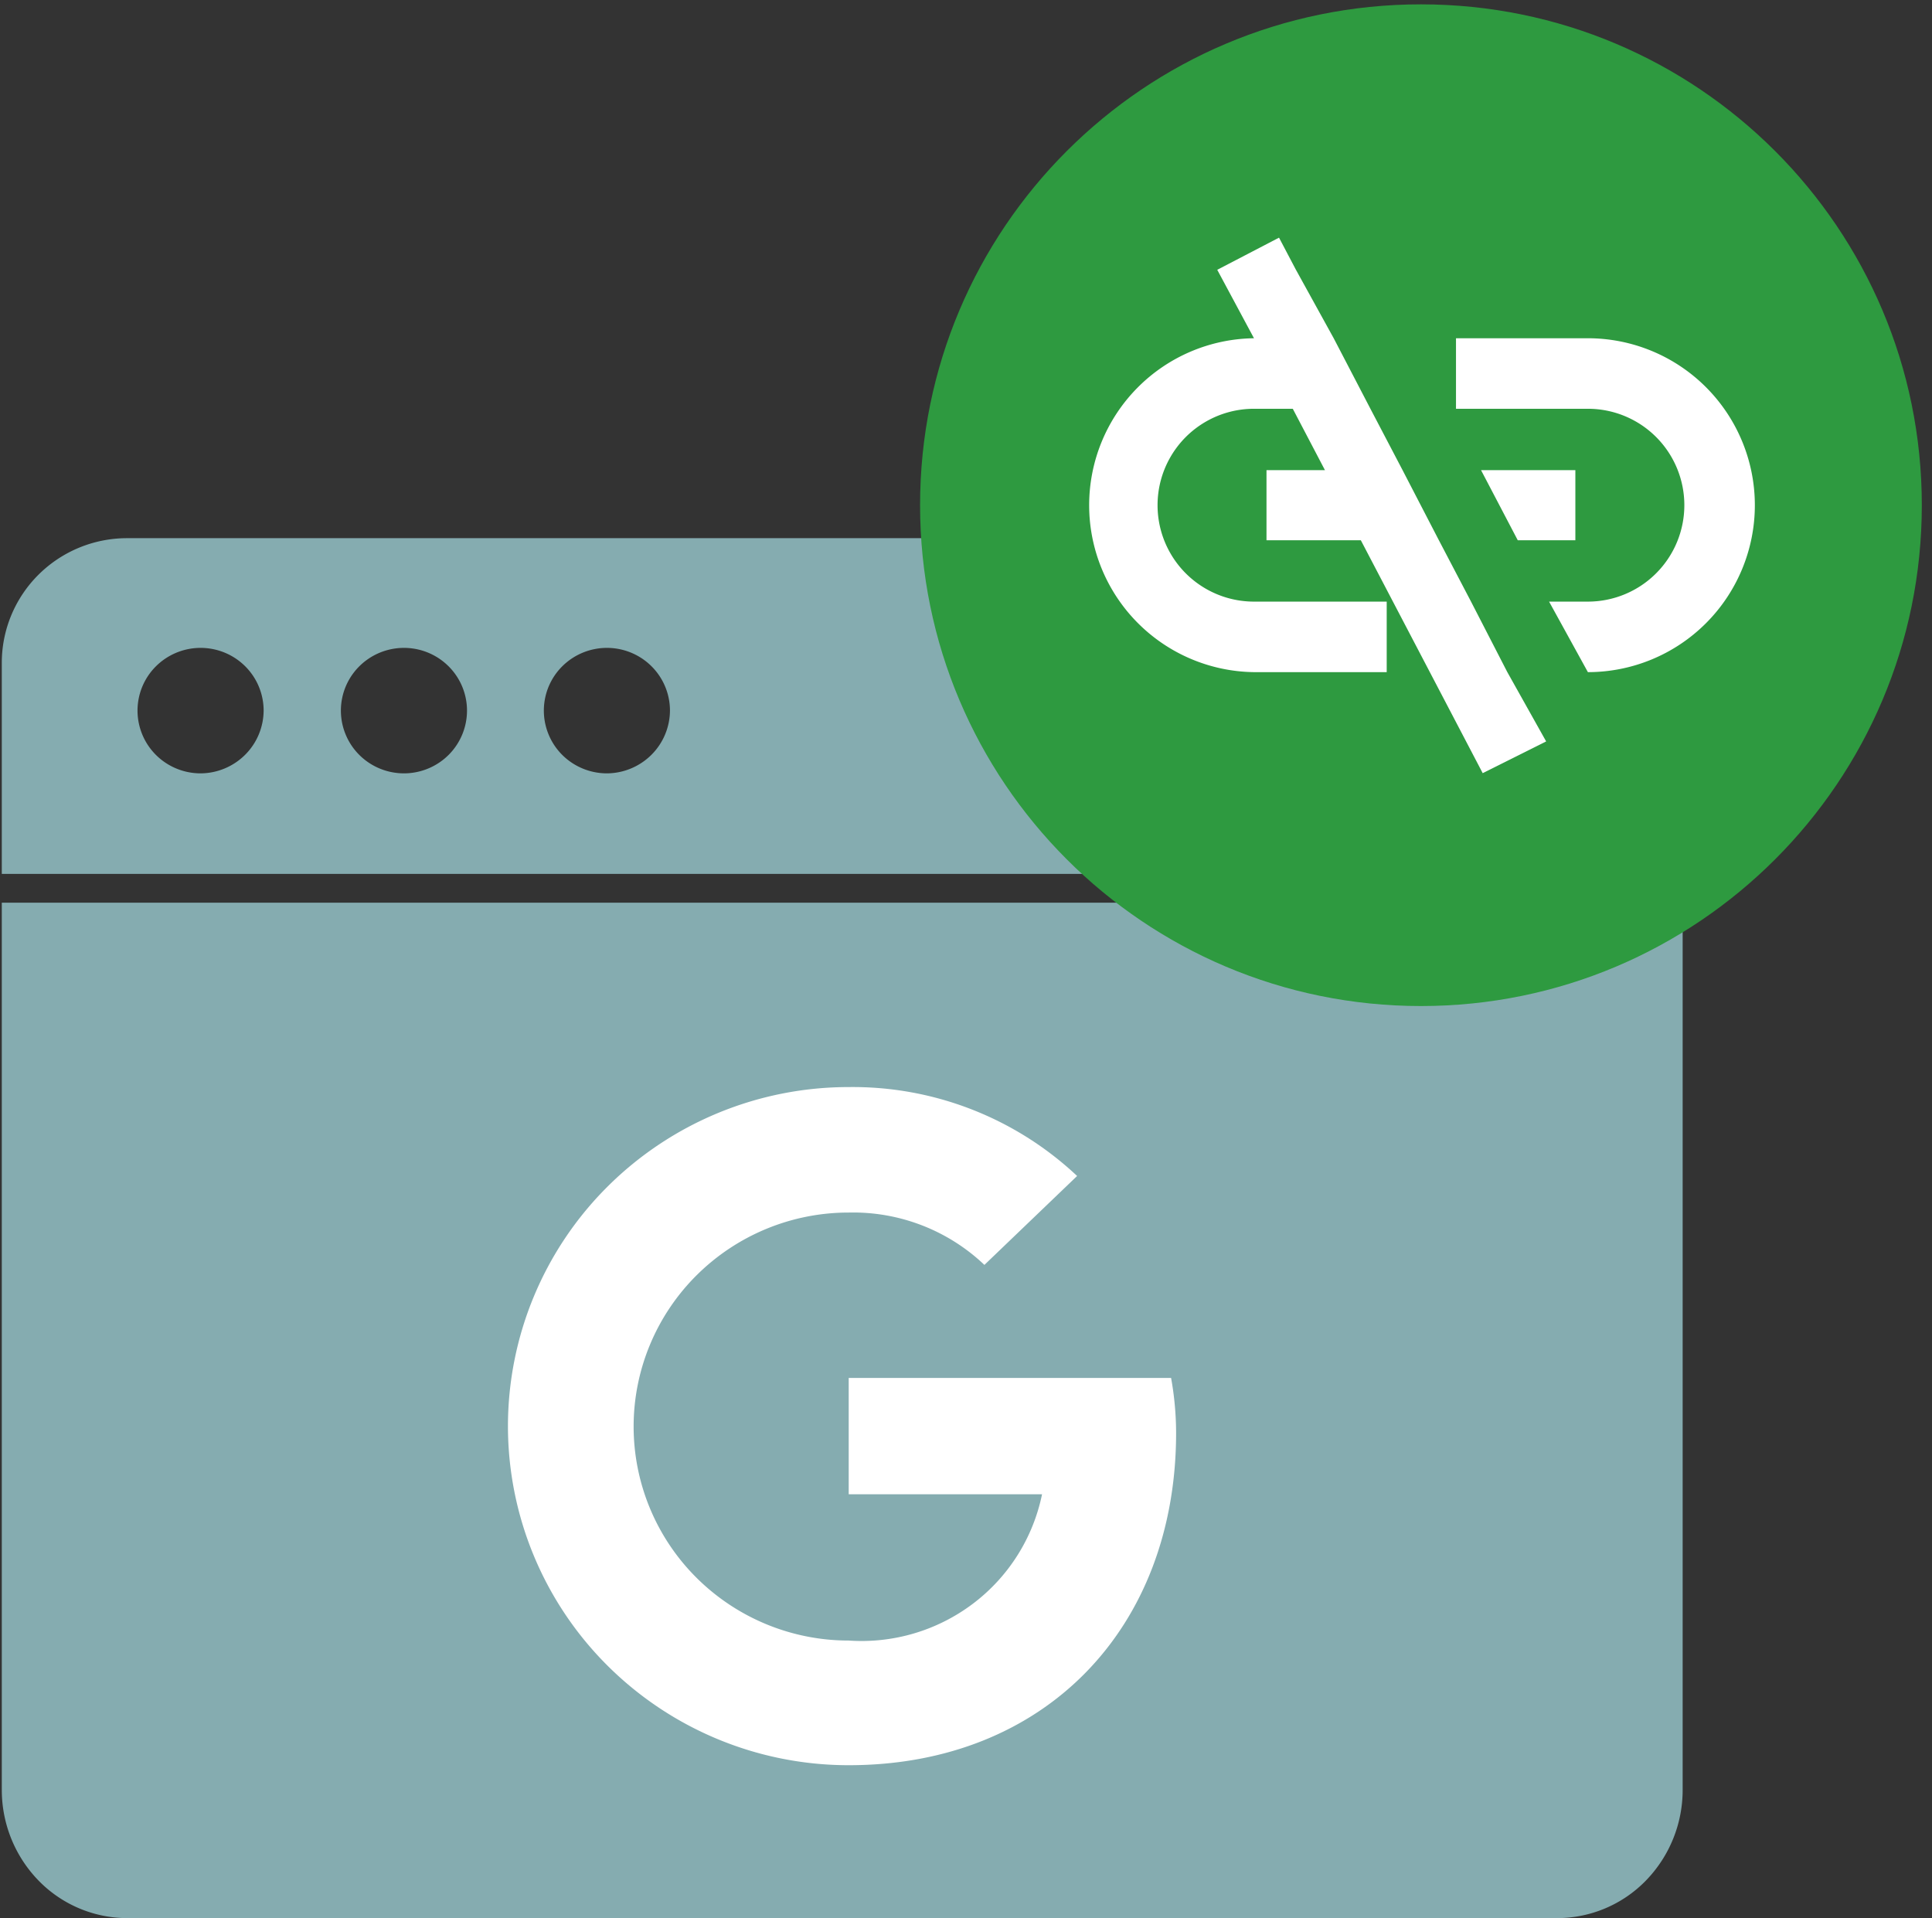 <svg width="140" height="139" fill="none" xmlns="http://www.w3.org/2000/svg"><rect width="100%" height="100%" fill="#333333" stroke="none"/><path fill-rule="evenodd" clip-rule="evenodd" d="M119.211 41.646a9.01 9.01 0 012.659 6.387V63.33H.13V48.033c0-2.395.957-4.693 2.66-6.387A9.101 9.101 0 019.21 39h103.582a9.1 9.1 0 016.419 2.646zM11.996 55.276c.752.5 1.635.767 2.539.767a4.611 4.611 0 003.222-1.34 4.566 4.566 0 001.347-3.207c0-.899-.268-1.778-.77-2.526a4.564 4.564 0 00-2.05-1.674 4.59 4.59 0 00-4.98.985 4.526 4.526 0 00-.99 4.955c.345.831.931 1.541 1.682 2.04zm14.737 0a4.586 4.586 0 005.77-.565 4.546 4.546 0 001.338-3.215c0-.899-.268-1.778-.77-2.526a4.564 4.564 0 00-2.05-1.674 4.59 4.59 0 00-4.98.985 4.526 4.526 0 00-.99 4.955c.345.831.931 1.541 1.682 2.04zm14.707 0c.752.5 1.635.767 2.539.767a4.611 4.611 0 003.222-1.34 4.566 4.566 0 001.347-3.207c0-.899-.268-1.778-.77-2.526a4.564 4.564 0 00-2.05-1.674 4.59 4.59 0 00-4.98.985 4.525 4.525 0 00-.99 4.955c.345.831.93 1.541 1.682 2.04zM.13 129.702V65.415h121.801v64.286a9.41 9.41 0 01-2.661 6.576 8.974 8.974 0 01-6.422 2.723H9.214a8.976 8.976 0 01-6.423-2.723 9.413 9.413 0 01-2.66-6.576z" fill="#85ACB0"/><path fill-rule="evenodd" clip-rule="evenodd" d="M61.5 99.855v8.431h14.01a13.27 13.27 0 01-5 7.924 13.395 13.395 0 01-9.01 2.676 15.624 15.624 0 01-11.02-4.542 15.47 15.47 0 01-4.565-10.966c0-4.113 1.642-8.057 4.565-10.965A15.623 15.623 0 0161.5 87.87a13.83 13.83 0 015.296.922 13.778 13.778 0 014.538 2.872l6.718-6.444A23.728 23.728 0 0061.5 78.777a24.755 24.755 0 00-17.46 7.197 24.51 24.51 0 00-7.232 17.374 24.507 24.507 0 007.232 17.374 24.755 24.755 0 0017.46 7.197c14.253 0 23.725-9.967 23.725-24.089a22.666 22.666 0 00-.363-3.975H61.499z" fill="#fff"/><g style="mix-blend-mode:multiply"><path d="M102.967 72.905c20.045 0 36.295-16.25 36.295-36.295S123.012.315 102.967.315 66.672 16.565 66.672 36.61s16.25 36.295 36.295 36.295z" fill="#2e9a40"/></g><path fill-rule="evenodd" clip-rule="evenodd" d="M104.267 39.15l2.329 4.447 2.631 5.111 2.813 5.021-4.598 2.299-8.831-16.877h-6.836v-5.082h4.235l-2.33-4.446h-2.812a6.987 6.987 0 000 13.974h9.618v5.111h-9.618a12.099 12.099 0 010-24.196l-2.662-4.96 4.477-2.33 1.21 2.3 2.752 4.99 2.661 5.111 2.329 4.446 2.632 5.082zm10.798-14.638h-9.558v5.111h9.558a6.985 6.985 0 014.94 11.927 6.985 6.985 0 01-4.94 2.047h-2.813l2.813 5.111a12.1 12.1 0 0012.098-12.098 12.101 12.101 0 00-12.098-12.098zm-.908 14.639v-5.082h-6.836l2.662 5.082h4.174z" fill="#fff"/></svg>